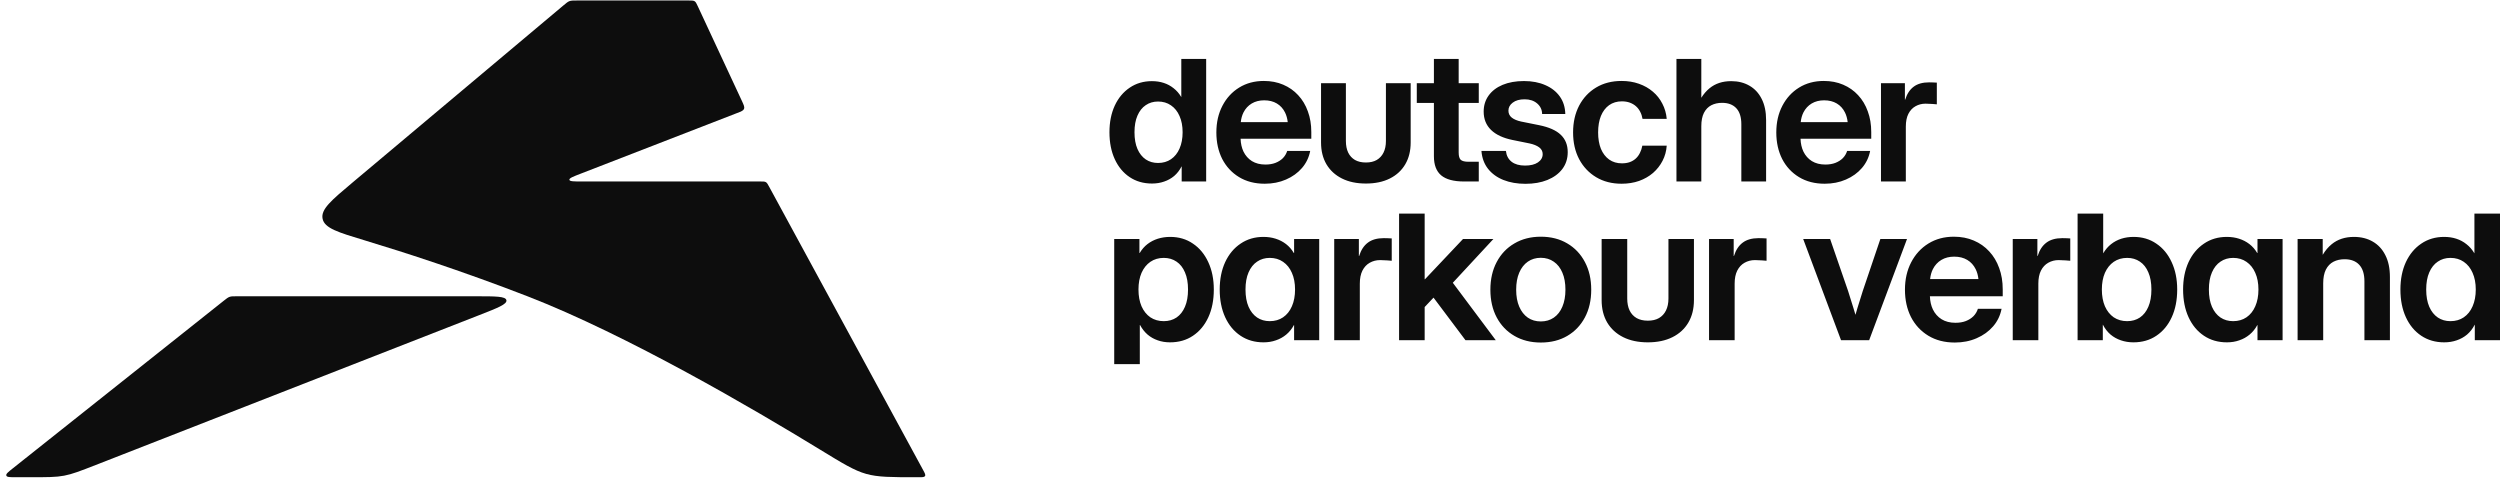 <svg width="314" height="60" viewBox="0 0 314 60" fill="none" xmlns="http://www.w3.org/2000/svg">
<path d="M44.285 22.919C41.611 25.165 40.274 26.287 40.518 27.477C40.763 28.667 42.455 29.178 45.839 30.2C50.975 31.751 58.251 34.112 66.249 37.212C78.786 42.072 94.676 51.378 102.956 56.444C105.85 58.214 107.296 59.099 108.787 59.519C110.277 59.939 111.904 59.939 115.158 59.939H115.406C115.865 59.939 116.094 59.939 116.183 59.789C116.272 59.64 116.162 59.438 115.943 59.035L96.594 23.433C96.425 23.122 96.341 22.966 96.196 22.88C96.052 22.794 95.875 22.794 95.52 22.794H73.128C72.079 22.794 71.554 22.794 71.515 22.586C71.477 22.378 71.966 22.189 72.944 21.81L92.573 14.2C93.096 13.998 93.358 13.896 93.448 13.671C93.539 13.445 93.421 13.191 93.184 12.682L87.635 0.768C87.475 0.425 87.395 0.253 87.245 0.157C87.094 0.062 86.905 0.062 86.526 0.062L72.469 0.062C71.991 0.062 71.752 0.062 71.533 0.141C71.313 0.221 71.13 0.375 70.765 0.682L44.285 22.919Z" fill="#0D0D0D"/>
<path fill-rule="evenodd" clip-rule="evenodd" d="M148.372 7.403V12.179H148.361C148.096 11.735 147.776 11.369 147.402 11.08C147.036 10.784 146.623 10.562 146.163 10.414C145.711 10.266 145.216 10.192 144.678 10.192C143.626 10.192 142.698 10.465 141.895 11.01C141.093 11.548 140.465 12.3 140.013 13.267C139.569 14.233 139.347 15.348 139.347 16.61C139.347 17.896 139.569 19.023 140.013 19.989C140.457 20.956 141.081 21.708 141.884 22.246C142.686 22.784 143.622 23.052 144.69 23.052C145.235 23.052 145.742 22.971 146.209 22.807C146.677 22.651 147.098 22.417 147.472 22.105C147.846 21.786 148.158 21.384 148.407 20.901H148.419V22.795H151.494V7.403H148.372ZM180.099 7.403V10.449H177.948V12.928H180.099V19.627C180.099 20.71 180.403 21.509 181.011 22.024C181.627 22.538 182.586 22.795 183.887 22.795H185.734V20.317H184.448C183.973 20.317 183.646 20.235 183.466 20.071C183.295 19.9 183.209 19.596 183.209 19.159V12.928H185.734V10.449H183.209V7.403H180.099ZM210.563 7.403V22.795H213.685V15.851C213.685 15.172 213.794 14.615 214.012 14.179C214.238 13.742 214.546 13.423 214.936 13.22C215.333 13.017 215.785 12.916 216.292 12.916C217.064 12.916 217.66 13.142 218.081 13.594C218.502 14.046 218.712 14.716 218.712 15.605V22.795H221.822V15.079C221.822 14.027 221.635 13.138 221.261 12.413C220.895 11.688 220.384 11.139 219.729 10.765C219.075 10.383 218.311 10.192 217.438 10.192C216.354 10.192 215.45 10.488 214.725 11.08C214.328 11.405 213.981 11.806 213.685 12.282V7.403H210.563ZM145.45 20.469C146.073 20.469 146.615 20.313 147.075 20.001C147.542 19.681 147.901 19.233 148.15 18.657C148.407 18.072 148.536 17.39 148.536 16.61C148.536 15.831 148.407 15.153 148.15 14.576C147.901 13.999 147.542 13.551 147.075 13.232C146.615 12.912 146.073 12.752 145.45 12.752C144.865 12.752 144.351 12.904 143.906 13.208C143.462 13.505 143.115 13.941 142.866 14.518C142.616 15.087 142.492 15.784 142.492 16.61C142.492 17.437 142.616 18.138 142.866 18.715C143.115 19.284 143.462 19.72 143.906 20.024C144.351 20.321 144.865 20.469 145.45 20.469ZM225.956 22.246C226.868 22.799 227.943 23.076 229.183 23.076C230.157 23.076 231.045 22.901 231.848 22.55C232.659 22.199 233.329 21.716 233.859 21.1C234.389 20.484 234.732 19.771 234.888 18.96H232C231.891 19.303 231.712 19.604 231.462 19.861C231.213 20.11 230.901 20.309 230.527 20.457C230.161 20.597 229.74 20.667 229.264 20.667C228.602 20.667 228.037 20.523 227.569 20.235C227.109 19.946 226.755 19.545 226.505 19.031C226.287 18.567 226.168 18.033 226.146 17.429H235.028V16.587C235.028 15.636 234.884 14.771 234.596 13.992C234.315 13.204 233.91 12.526 233.38 11.957C232.858 11.388 232.23 10.948 231.498 10.636C230.773 10.324 229.962 10.168 229.066 10.168C227.897 10.168 226.864 10.445 225.967 10.999C225.071 11.552 224.37 12.316 223.863 13.29C223.356 14.264 223.103 15.379 223.103 16.634C223.103 17.881 223.349 18.992 223.84 19.966C224.338 20.932 225.044 21.692 225.956 22.246ZM226.171 15.336C226.219 14.888 226.331 14.486 226.505 14.132C226.755 13.641 227.102 13.263 227.546 12.998C227.99 12.733 228.512 12.6 229.112 12.6C229.728 12.6 230.258 12.733 230.702 12.998C231.147 13.263 231.49 13.641 231.731 14.132C231.906 14.486 232.017 14.888 232.066 15.336H226.171ZM236.251 10.449V22.795H239.372V15.897C239.372 15.258 239.478 14.728 239.688 14.307C239.906 13.879 240.203 13.559 240.577 13.349C240.959 13.13 241.383 13.021 241.851 13.021C242.139 13.021 242.42 13.033 242.693 13.056C242.966 13.072 243.157 13.088 243.266 13.103V10.379C243.149 10.371 243.005 10.363 242.833 10.356C242.669 10.348 242.49 10.344 242.295 10.344C241.485 10.344 240.838 10.527 240.354 10.893C239.871 11.252 239.517 11.794 239.291 12.518H239.255V10.449H236.251ZM200.479 22.257C201.391 22.803 202.455 23.076 203.671 23.076C204.466 23.076 205.198 22.959 205.869 22.725C206.539 22.483 207.123 22.148 207.622 21.72C208.121 21.283 208.519 20.776 208.815 20.2C209.119 19.615 209.294 18.98 209.341 18.294H206.278C206.215 18.629 206.114 18.933 205.974 19.206C205.841 19.479 205.67 19.713 205.459 19.907C205.249 20.102 204.996 20.254 204.699 20.363C204.411 20.465 204.08 20.515 203.706 20.515C203.09 20.515 202.556 20.356 202.104 20.036C201.66 19.716 201.317 19.268 201.075 18.692C200.841 18.107 200.724 17.421 200.724 16.634C200.724 15.839 200.841 15.149 201.075 14.565C201.317 13.98 201.66 13.528 202.104 13.208C202.556 12.889 203.09 12.729 203.706 12.729C204.08 12.729 204.415 12.784 204.711 12.893C205.007 13.002 205.264 13.154 205.483 13.349C205.701 13.543 205.876 13.773 206.009 14.038C206.149 14.303 206.247 14.6 206.301 14.927H209.341C209.279 14.233 209.095 13.598 208.791 13.021C208.495 12.437 208.098 11.934 207.599 11.513C207.1 11.084 206.515 10.753 205.845 10.519C205.183 10.285 204.458 10.168 203.671 10.168C202.455 10.168 201.391 10.441 200.479 10.987C199.567 11.533 198.854 12.292 198.339 13.267C197.833 14.241 197.579 15.363 197.579 16.634C197.579 17.904 197.833 19.023 198.339 19.989C198.854 20.956 199.567 21.712 200.479 22.257ZM191.598 23.087C190.57 23.087 189.65 22.928 188.839 22.608C188.036 22.289 187.39 21.821 186.898 21.205C186.415 20.589 186.139 19.841 186.068 18.96H189.143C189.206 19.537 189.443 19.989 189.856 20.317C190.269 20.636 190.831 20.796 191.54 20.796C192.234 20.796 192.775 20.663 193.165 20.398C193.563 20.126 193.761 19.779 193.761 19.358C193.761 19.007 193.613 18.723 193.317 18.504C193.021 18.286 192.616 18.122 192.101 18.013L189.973 17.581C188.789 17.339 187.888 16.918 187.273 16.318C186.657 15.718 186.349 14.95 186.349 14.015C186.349 13.251 186.556 12.581 186.969 12.004C187.382 11.427 187.966 10.979 188.722 10.659C189.486 10.34 190.383 10.18 191.411 10.18C192.432 10.18 193.329 10.352 194.1 10.695C194.872 11.03 195.476 11.505 195.913 12.121C196.349 12.729 196.579 13.461 196.602 14.319H193.691C193.683 13.789 193.477 13.348 193.072 12.998C192.666 12.647 192.14 12.472 191.493 12.472C190.862 12.472 190.363 12.612 189.997 12.893C189.638 13.165 189.459 13.501 189.459 13.898C189.459 14.257 189.599 14.549 189.88 14.775C190.16 14.993 190.55 15.157 191.049 15.266L193.317 15.722C194.549 15.971 195.453 16.373 196.029 16.926C196.614 17.48 196.906 18.208 196.906 19.112C196.906 19.923 196.68 20.628 196.228 21.229C195.776 21.821 195.149 22.281 194.346 22.608C193.551 22.928 192.635 23.087 191.598 23.087ZM171.558 23.052C170.397 23.052 169.395 22.842 168.553 22.421C167.711 22 167.061 21.404 166.601 20.632C166.149 19.861 165.923 18.949 165.923 17.896V10.449H169.044V17.709C169.044 18.279 169.142 18.766 169.336 19.171C169.531 19.568 169.816 19.876 170.19 20.095C170.564 20.305 171.02 20.41 171.558 20.41C172.096 20.41 172.548 20.305 172.914 20.095C173.288 19.876 173.573 19.568 173.768 19.171C173.97 18.766 174.072 18.279 174.072 17.709V10.449H177.181V17.896C177.181 18.949 176.955 19.861 176.503 20.632C176.051 21.404 175.404 22 174.563 22.421C173.721 22.842 172.719 23.052 171.558 23.052ZM155.628 22.246C156.539 22.799 157.615 23.076 158.854 23.076C159.829 23.076 160.717 22.901 161.52 22.55C162.331 22.199 163.001 21.716 163.531 21.1C164.061 20.484 164.404 19.771 164.56 18.96H161.672C161.563 19.303 161.384 19.604 161.134 19.861C160.885 20.11 160.573 20.309 160.199 20.457C159.833 20.597 159.412 20.667 158.936 20.667C158.274 20.667 157.709 20.523 157.241 20.235C156.781 19.946 156.426 19.545 156.177 19.031C155.959 18.567 155.839 18.033 155.818 17.429H164.7V16.587C164.7 15.636 164.556 14.771 164.268 13.992C163.987 13.204 163.582 12.526 163.052 11.957C162.529 11.388 161.902 10.948 161.169 10.636C160.444 10.324 159.634 10.168 158.737 10.168C157.568 10.168 156.536 10.445 155.639 10.999C154.743 11.552 154.041 12.316 153.535 13.29C153.028 14.264 152.775 15.379 152.775 16.634C152.775 17.881 153.02 18.992 153.511 19.966C154.01 20.932 154.716 21.692 155.628 22.246ZM161.738 15.336H155.843C155.891 14.888 156.003 14.486 156.177 14.132C156.426 13.641 156.773 13.263 157.218 12.998C157.662 12.733 158.184 12.6 158.784 12.6C159.4 12.6 159.93 12.733 160.374 12.998C160.819 13.263 161.162 13.641 161.403 14.132C161.578 14.486 161.689 14.888 161.738 15.336Z" fill="#0D0D0D"/>
<path fill-rule="evenodd" clip-rule="evenodd" d="M178.938 38.562V42.733H175.724V26.832H178.938V35.076H178.975L183.754 30.019H187.571L182.473 35.516L187.872 42.733H184.067L180.051 37.382L178.938 38.562ZM260.946 26.832V42.733H264.113V40.783H264.125C264.382 41.281 264.703 41.694 265.088 42.023C265.473 42.344 265.907 42.585 266.388 42.745C266.878 42.914 267.4 42.998 267.954 42.998C269.061 42.998 270.024 42.721 270.843 42.167C271.67 41.614 272.312 40.839 272.769 39.844C273.227 38.849 273.456 37.689 273.456 36.364C273.456 35.064 273.223 33.916 272.757 32.921C272.3 31.926 271.658 31.151 270.831 30.597C270.012 30.035 269.061 29.755 267.978 29.755C267.432 29.755 266.918 29.831 266.437 29.983C265.963 30.136 265.534 30.364 265.148 30.669C264.771 30.966 264.446 31.344 264.173 31.801H264.161V26.832H260.946ZM310.787 26.832V31.801H310.775C310.502 31.344 310.173 30.966 309.788 30.669C309.41 30.364 308.985 30.136 308.512 29.983C308.046 29.831 307.536 29.755 306.982 29.755C305.899 29.755 304.944 30.035 304.117 30.597C303.29 31.151 302.644 31.926 302.179 32.921C301.721 33.916 301.492 35.064 301.492 36.364C301.492 37.689 301.721 38.849 302.179 39.844C302.636 40.839 303.278 41.614 304.105 42.167C304.932 42.721 305.895 42.998 306.995 42.998C307.556 42.998 308.078 42.914 308.56 42.745C309.041 42.585 309.475 42.344 309.86 42.023C310.245 41.694 310.566 41.281 310.823 40.783H310.835V42.733H314.002V26.832H310.787ZM267.171 40.337C267.781 40.337 268.315 40.185 268.772 39.88C269.23 39.567 269.583 39.117 269.832 38.531C270.089 37.938 270.217 37.215 270.217 36.364C270.217 35.514 270.089 34.795 269.832 34.209C269.583 33.615 269.23 33.166 268.772 32.861C268.315 32.548 267.781 32.391 267.171 32.391C266.529 32.391 265.967 32.556 265.485 32.885C265.012 33.214 264.643 33.675 264.378 34.269C264.121 34.863 263.993 35.562 263.993 36.364C263.993 37.167 264.121 37.869 264.378 38.471C264.643 39.065 265.012 39.527 265.485 39.856C265.967 40.177 266.529 40.337 267.171 40.337ZM307.777 40.337C308.419 40.337 308.977 40.177 309.451 39.856C309.932 39.527 310.301 39.065 310.558 38.471C310.823 37.869 310.956 37.167 310.956 36.364C310.956 35.562 310.823 34.863 310.558 34.269C310.301 33.675 309.932 33.214 309.451 32.885C308.977 32.556 308.419 32.391 307.777 32.391C307.175 32.391 306.645 32.548 306.188 32.861C305.73 33.166 305.373 33.615 305.116 34.209C304.859 34.795 304.731 35.514 304.731 36.364C304.731 37.215 304.859 37.938 305.116 38.531C305.373 39.117 305.73 39.567 306.188 39.88C306.645 40.185 307.175 40.337 307.777 40.337ZM291.794 35.582V42.733H288.579V30.019H291.733V32.006C292.052 31.471 292.429 31.026 292.865 30.669C293.612 30.059 294.543 29.755 295.658 29.755C296.557 29.755 297.344 29.951 298.018 30.344C298.692 30.73 299.218 31.296 299.595 32.042C299.981 32.788 300.173 33.703 300.173 34.787V42.733H296.971V35.329C296.971 34.414 296.754 33.724 296.321 33.258C295.887 32.792 295.273 32.56 294.479 32.56C293.957 32.56 293.491 32.664 293.082 32.873C292.681 33.081 292.364 33.41 292.131 33.86C291.906 34.309 291.794 34.883 291.794 35.582ZM276.81 42.167C277.636 42.721 278.599 42.998 279.699 42.998C280.261 42.998 280.779 42.914 281.252 42.745C281.734 42.585 282.167 42.344 282.552 42.023C282.938 41.702 283.259 41.305 283.516 40.831H283.54V42.733H286.694V30.019H283.54V31.777H283.504C283.239 31.328 282.914 30.954 282.528 30.657C282.143 30.36 281.71 30.136 281.228 29.983C280.755 29.831 280.241 29.755 279.687 29.755C278.603 29.755 277.648 30.035 276.822 30.597C275.995 31.151 275.349 31.926 274.883 32.921C274.426 33.916 274.197 35.064 274.197 36.364C274.197 37.689 274.426 38.849 274.883 39.844C275.341 40.839 275.983 41.614 276.81 42.167ZM282.155 39.856C281.682 40.177 281.124 40.337 280.482 40.337C279.88 40.337 279.35 40.185 278.892 39.88C278.435 39.567 278.078 39.117 277.821 38.531C277.564 37.938 277.436 37.215 277.436 36.364C277.436 35.514 277.564 34.795 277.821 34.209C278.078 33.615 278.435 33.166 278.892 32.861C279.35 32.548 279.88 32.391 280.482 32.391C281.124 32.391 281.682 32.556 282.155 32.885C282.637 33.214 283.006 33.675 283.263 34.269C283.528 34.863 283.66 35.562 283.66 36.364C283.66 37.167 283.528 37.869 283.263 38.471C283.006 39.065 282.637 39.527 282.155 39.856ZM252.801 30.019V42.733H256.016V35.63C256.016 34.972 256.124 34.426 256.341 33.992C256.565 33.551 256.87 33.222 257.256 33.005C257.649 32.781 258.086 32.668 258.568 32.668C258.865 32.668 259.154 32.68 259.435 32.704C259.716 32.72 259.912 32.736 260.025 32.752V29.947C259.904 29.939 259.756 29.931 259.579 29.923C259.411 29.915 259.226 29.911 259.026 29.911C258.191 29.911 257.525 30.1 257.027 30.477C256.529 30.846 256.164 31.404 255.931 32.15H255.895V30.019H252.801ZM245.522 43.022C244.246 43.022 243.138 42.737 242.199 42.167C241.26 41.597 240.534 40.815 240.02 39.82C239.514 38.816 239.262 37.673 239.262 36.388C239.262 35.096 239.522 33.948 240.044 32.945C240.566 31.942 241.288 31.155 242.211 30.585C243.134 30.015 244.198 29.73 245.402 29.73C246.325 29.73 247.16 29.891 247.906 30.212C248.661 30.533 249.307 30.986 249.845 31.573C250.39 32.158 250.808 32.857 251.097 33.667C251.394 34.47 251.542 35.361 251.542 36.34V37.207H242.396C242.417 37.829 242.541 38.379 242.765 38.856C243.022 39.386 243.387 39.8 243.861 40.097C244.342 40.394 244.924 40.542 245.607 40.542C246.096 40.542 246.53 40.47 246.907 40.325C247.292 40.173 247.613 39.968 247.87 39.711C248.127 39.446 248.311 39.137 248.424 38.784H251.398C251.237 39.619 250.884 40.353 250.338 40.987C249.792 41.622 249.102 42.119 248.267 42.48C247.441 42.842 246.526 43.022 245.522 43.022ZM248.491 35.052H242.421C242.471 34.59 242.585 34.177 242.765 33.812C243.022 33.306 243.379 32.917 243.837 32.644C244.294 32.371 244.832 32.235 245.45 32.235C246.084 32.235 246.63 32.371 247.087 32.644C247.545 32.917 247.898 33.306 248.147 33.812C248.327 34.177 248.441 34.59 248.491 35.052ZM226.481 30.019L231.236 42.733H234.764L239.52 30.019H236.173L233.969 36.533C233.737 37.247 233.512 37.966 233.295 38.688C233.213 38.971 233.13 39.255 233.047 39.539C232.961 39.255 232.875 38.971 232.79 38.688C232.573 37.966 232.348 37.247 232.115 36.533L229.864 30.019H226.481ZM214.656 42.733V30.019H217.751V32.15H217.787C218.019 31.404 218.385 30.846 218.882 30.477C219.38 30.1 220.046 29.911 220.881 29.911C221.082 29.911 221.266 29.915 221.435 29.923C221.611 29.931 221.76 29.939 221.88 29.947V32.752C221.768 32.736 221.571 32.72 221.29 32.704C221.009 32.68 220.72 32.668 220.423 32.668C219.942 32.668 219.504 32.781 219.111 33.005C218.726 33.222 218.421 33.551 218.196 33.992C217.979 34.426 217.871 34.972 217.871 35.63V42.733H214.656ZM203.874 42.348C204.741 42.781 205.772 42.998 206.968 42.998C208.164 42.998 209.196 42.781 210.062 42.348C210.929 41.915 211.596 41.301 212.061 40.506C212.527 39.711 212.759 38.772 212.759 37.689V30.019H209.557V37.496C209.557 38.082 209.452 38.584 209.244 39.001C209.043 39.41 208.75 39.727 208.365 39.952C207.988 40.169 207.522 40.277 206.968 40.277C206.414 40.277 205.945 40.169 205.56 39.952C205.174 39.727 204.881 39.41 204.681 39.001C204.48 38.584 204.38 38.082 204.38 37.496V30.019H201.165V37.689C201.165 38.772 201.398 39.711 201.863 40.506C202.337 41.301 203.007 41.915 203.874 42.348ZM193.525 43.022C192.273 43.022 191.169 42.745 190.214 42.191C189.259 41.638 188.517 40.863 187.987 39.868C187.457 38.873 187.192 37.713 187.192 36.388C187.192 35.064 187.457 33.904 187.987 32.909C188.517 31.906 189.259 31.127 190.214 30.573C191.169 30.011 192.273 29.73 193.525 29.73C194.793 29.73 195.901 30.011 196.848 30.573C197.795 31.127 198.534 31.906 199.063 32.909C199.593 33.904 199.858 35.064 199.858 36.388C199.858 37.713 199.593 38.873 199.063 39.868C198.534 40.863 197.795 41.638 196.848 42.191C195.901 42.745 194.793 43.022 193.525 43.022ZM193.525 40.373C194.151 40.373 194.697 40.213 195.163 39.892C195.628 39.571 195.985 39.113 196.234 38.519C196.491 37.917 196.619 37.207 196.619 36.388C196.619 35.554 196.491 34.839 196.234 34.245C195.985 33.651 195.628 33.194 195.163 32.873C194.697 32.544 194.151 32.379 193.525 32.379C192.907 32.379 192.365 32.54 191.9 32.861C191.434 33.182 191.073 33.643 190.816 34.245C190.559 34.839 190.431 35.554 190.431 36.388C190.431 37.215 190.559 37.925 190.816 38.519C191.073 39.113 191.43 39.571 191.888 39.892C192.353 40.213 192.899 40.373 193.525 40.373ZM167.578 42.733V30.019H170.673V32.15H170.709C170.941 31.404 171.307 30.846 171.804 30.477C172.302 30.1 172.968 29.911 173.803 29.911C174.003 29.911 174.188 29.915 174.357 29.923C174.533 29.931 174.682 29.939 174.802 29.947V32.752C174.69 32.736 174.493 32.72 174.212 32.704C173.931 32.68 173.642 32.668 173.345 32.668C172.864 32.668 172.426 32.781 172.033 33.005C171.648 33.222 171.343 33.551 171.118 33.992C170.901 34.426 170.793 34.972 170.793 35.63V42.733H167.578ZM155.809 42.167C156.635 42.721 157.599 42.998 158.698 42.998C159.26 42.998 159.778 42.914 160.251 42.745C160.733 42.585 161.166 42.344 161.552 42.023C161.937 41.702 162.258 41.305 162.515 40.831H162.539V42.733H165.693V30.019H162.539V31.777H162.503C162.238 31.328 161.913 30.954 161.528 30.657C161.142 30.36 160.709 30.136 160.227 29.983C159.754 29.831 159.24 29.755 158.686 29.755C157.603 29.755 156.648 30.035 155.821 30.597C154.994 31.151 154.348 31.926 153.882 32.921C153.425 33.916 153.196 35.064 153.196 36.364C153.196 37.689 153.425 38.849 153.882 39.844C154.34 40.839 154.982 41.614 155.809 42.167ZM161.154 39.856C160.681 40.177 160.123 40.337 159.481 40.337C158.879 40.337 158.349 40.185 157.892 39.88C157.434 39.567 157.077 39.117 156.82 38.531C156.563 37.938 156.435 37.215 156.435 36.364C156.435 35.514 156.563 34.795 156.82 34.209C157.077 33.615 157.434 33.166 157.892 32.861C158.349 32.548 158.879 32.391 159.481 32.391C160.123 32.391 160.681 32.556 161.154 32.885C161.636 33.214 162.005 33.675 162.262 34.269C162.527 34.863 162.659 35.562 162.659 36.364C162.659 37.167 162.527 37.869 162.262 38.471C162.005 39.065 161.636 39.527 161.154 39.856ZM139.946 45.733H143.16V40.831H143.196C143.453 41.305 143.766 41.702 144.136 42.023C144.513 42.344 144.938 42.585 145.412 42.745C145.885 42.914 146.399 42.998 146.953 42.998C148.06 42.998 149.024 42.721 149.842 42.167C150.669 41.614 151.311 40.839 151.769 39.844C152.226 38.849 152.455 37.689 152.455 36.364C152.455 35.064 152.222 33.916 151.757 32.921C151.299 31.926 150.657 31.151 149.83 30.597C149.012 30.035 148.06 29.755 146.977 29.755C146.431 29.755 145.913 29.831 145.424 29.983C144.942 30.136 144.509 30.36 144.123 30.657C143.738 30.954 143.413 31.328 143.148 31.777H143.112V30.019H139.946V45.733ZM147.772 39.88C147.314 40.185 146.78 40.337 146.17 40.337C145.528 40.337 144.966 40.177 144.485 39.856C144.011 39.527 143.642 39.065 143.377 38.471C143.12 37.869 142.992 37.167 142.992 36.364C142.992 35.562 143.12 34.863 143.377 34.269C143.642 33.675 144.011 33.214 144.485 32.885C144.966 32.556 145.528 32.391 146.17 32.391C146.78 32.391 147.314 32.548 147.772 32.861C148.229 33.166 148.582 33.615 148.831 34.209C149.088 34.795 149.216 35.514 149.216 36.364C149.216 37.215 149.088 37.938 148.831 38.531C148.582 39.117 148.229 39.567 147.772 39.88Z" fill="#0D0D0D"/>
<path d="M60.206 39.574C62.535 38.663 63.699 38.208 63.605 37.71C63.512 37.212 62.261 37.212 59.761 37.212H29.735C29.277 37.212 29.048 37.212 28.837 37.286C28.625 37.36 28.445 37.502 28.087 37.787L1.58 58.848C1.01 59.302 0.724 59.528 0.796 59.733C0.867 59.938 1.232 59.938 1.961 59.938L3.867 59.938C5.973 59.938 7.026 59.939 8.055 59.745C9.084 59.551 10.065 59.167 12.027 58.401L60.206 39.574Z" fill="#0D0D0D"/>
</svg>
